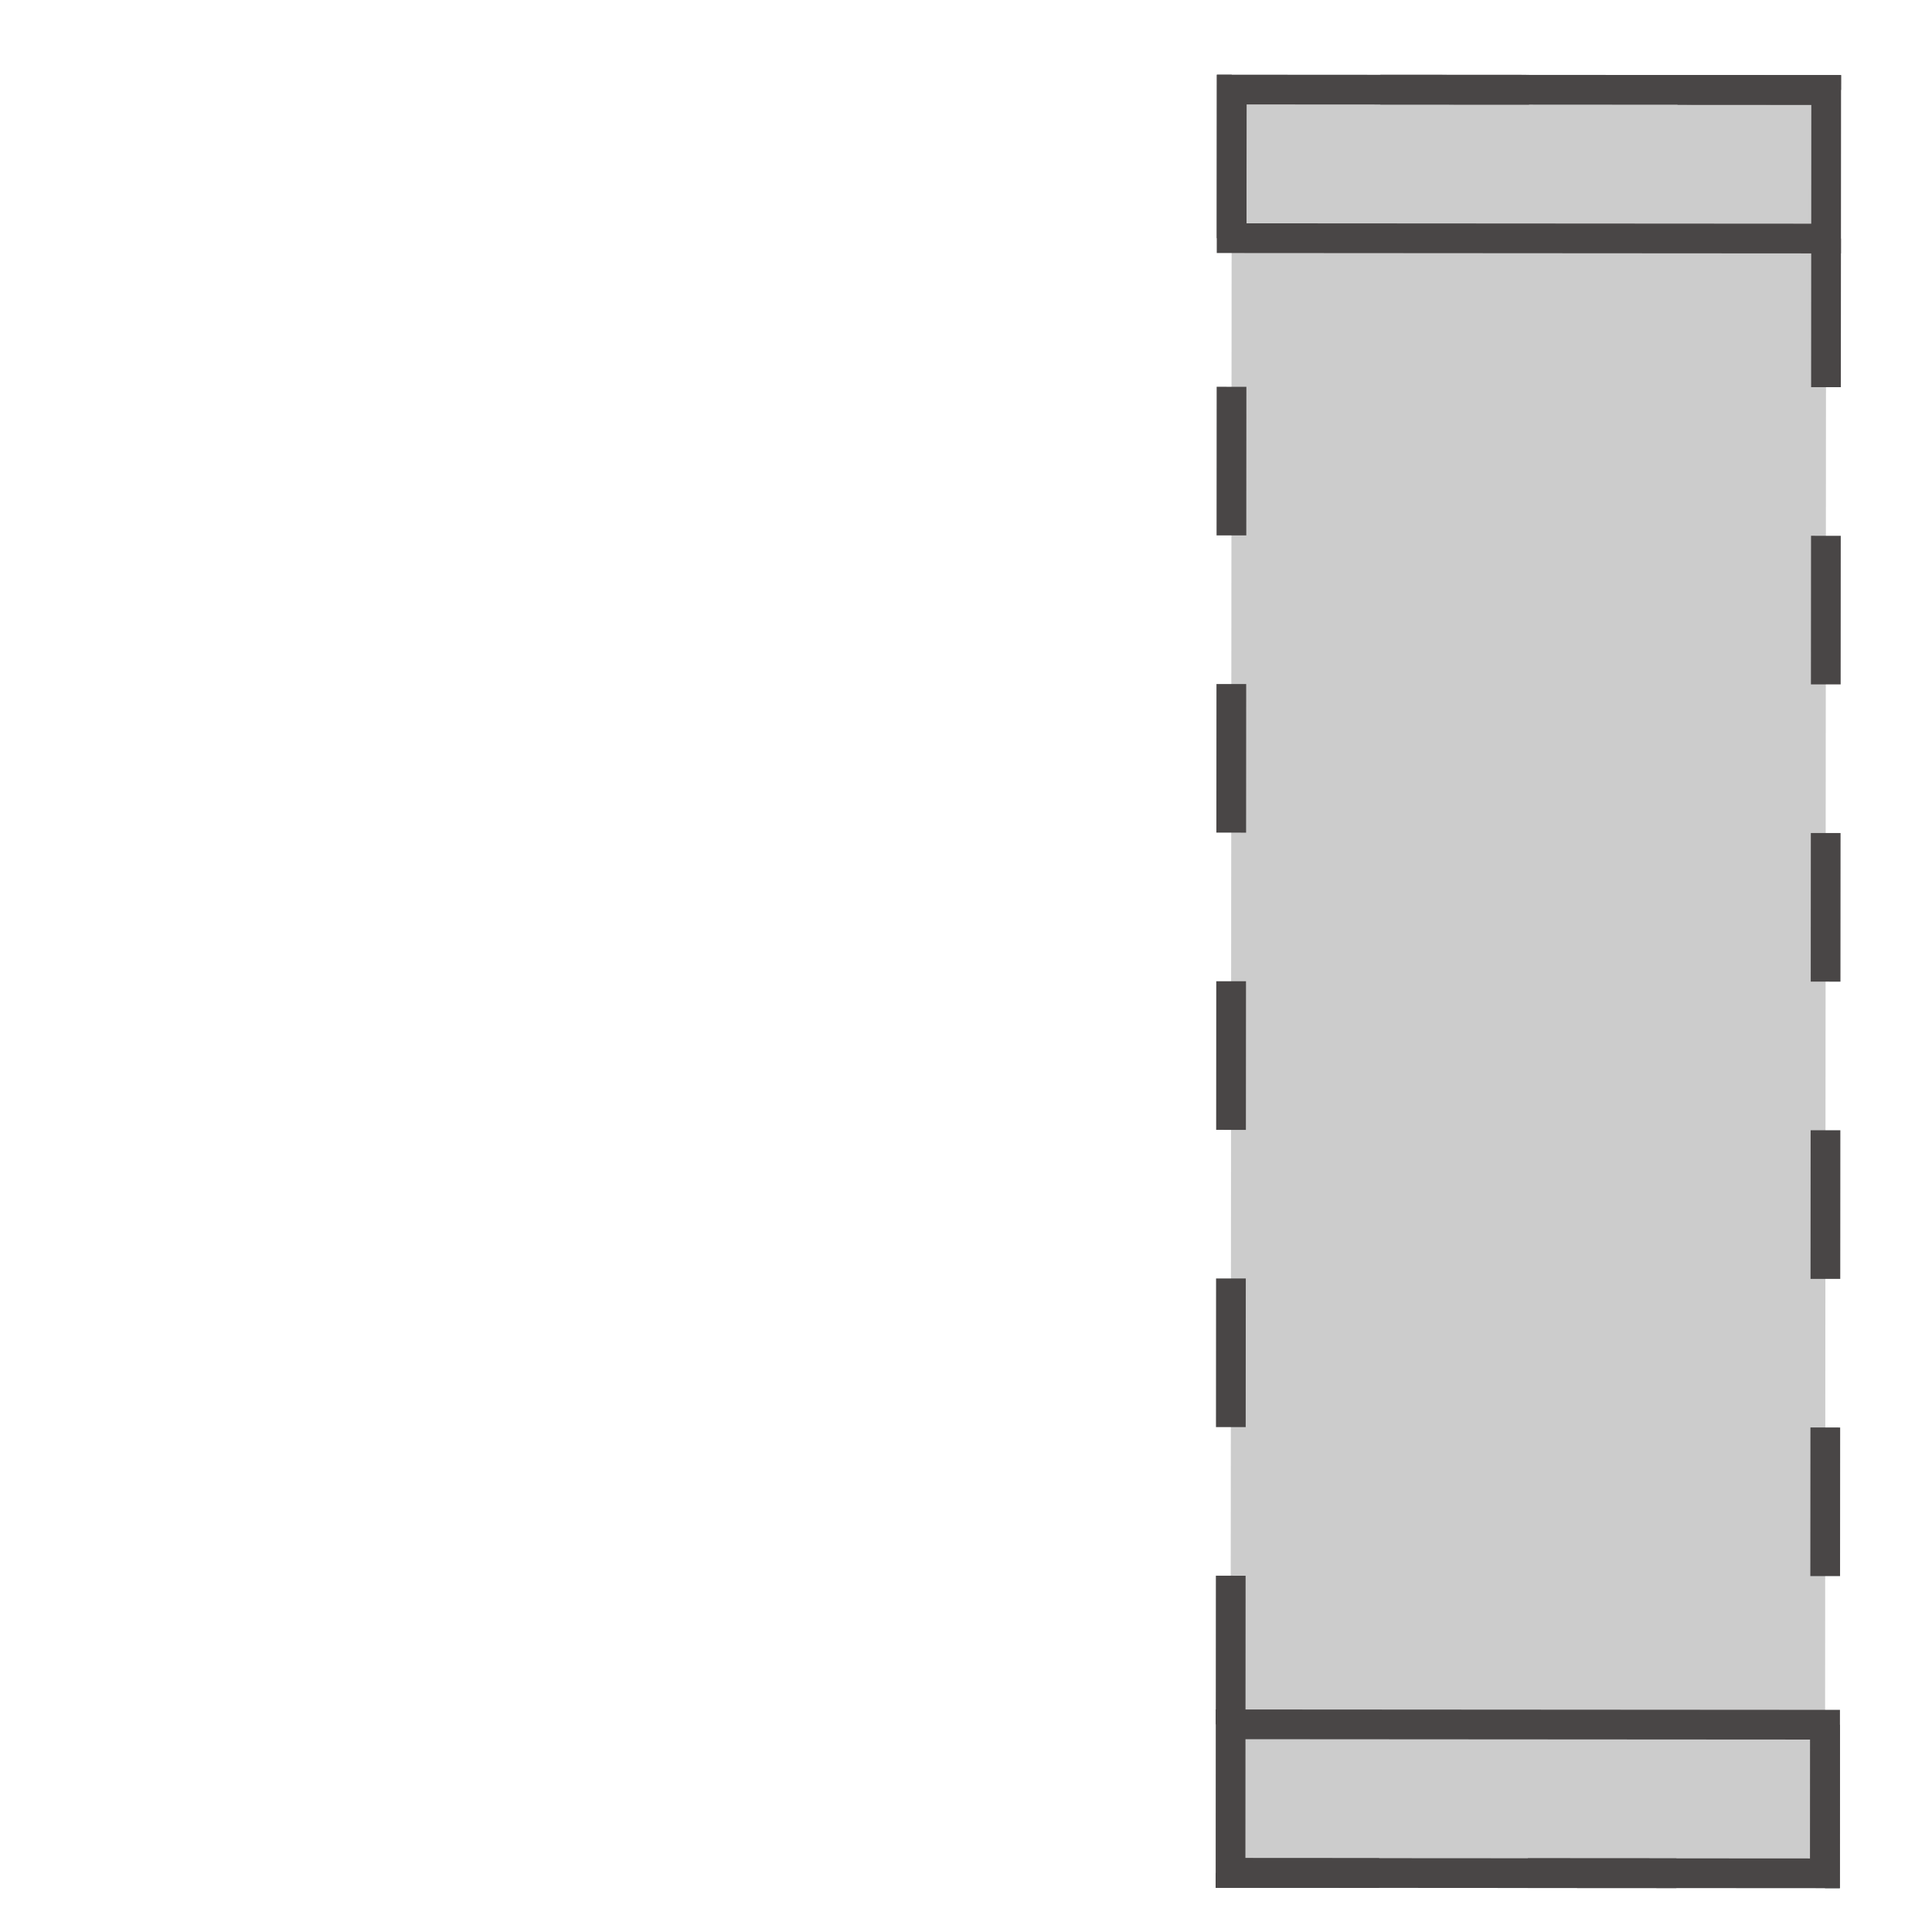 <svg height="65" viewBox="0 0 65 65" width="65" xmlns="http://www.w3.org/2000/svg"><g stroke="#494646"><path d="m41.4 63.013 20.0.013.04-60-20-.013z" fill="#ccc" stroke-dasharray="5 5"/><g fill="none"><path d="m41.4 63.013 20.0.013.003-5-20-.013z"/><path d="m41.437 8.013 20.0.013.003-5-20-.013z"/></g></g></svg>